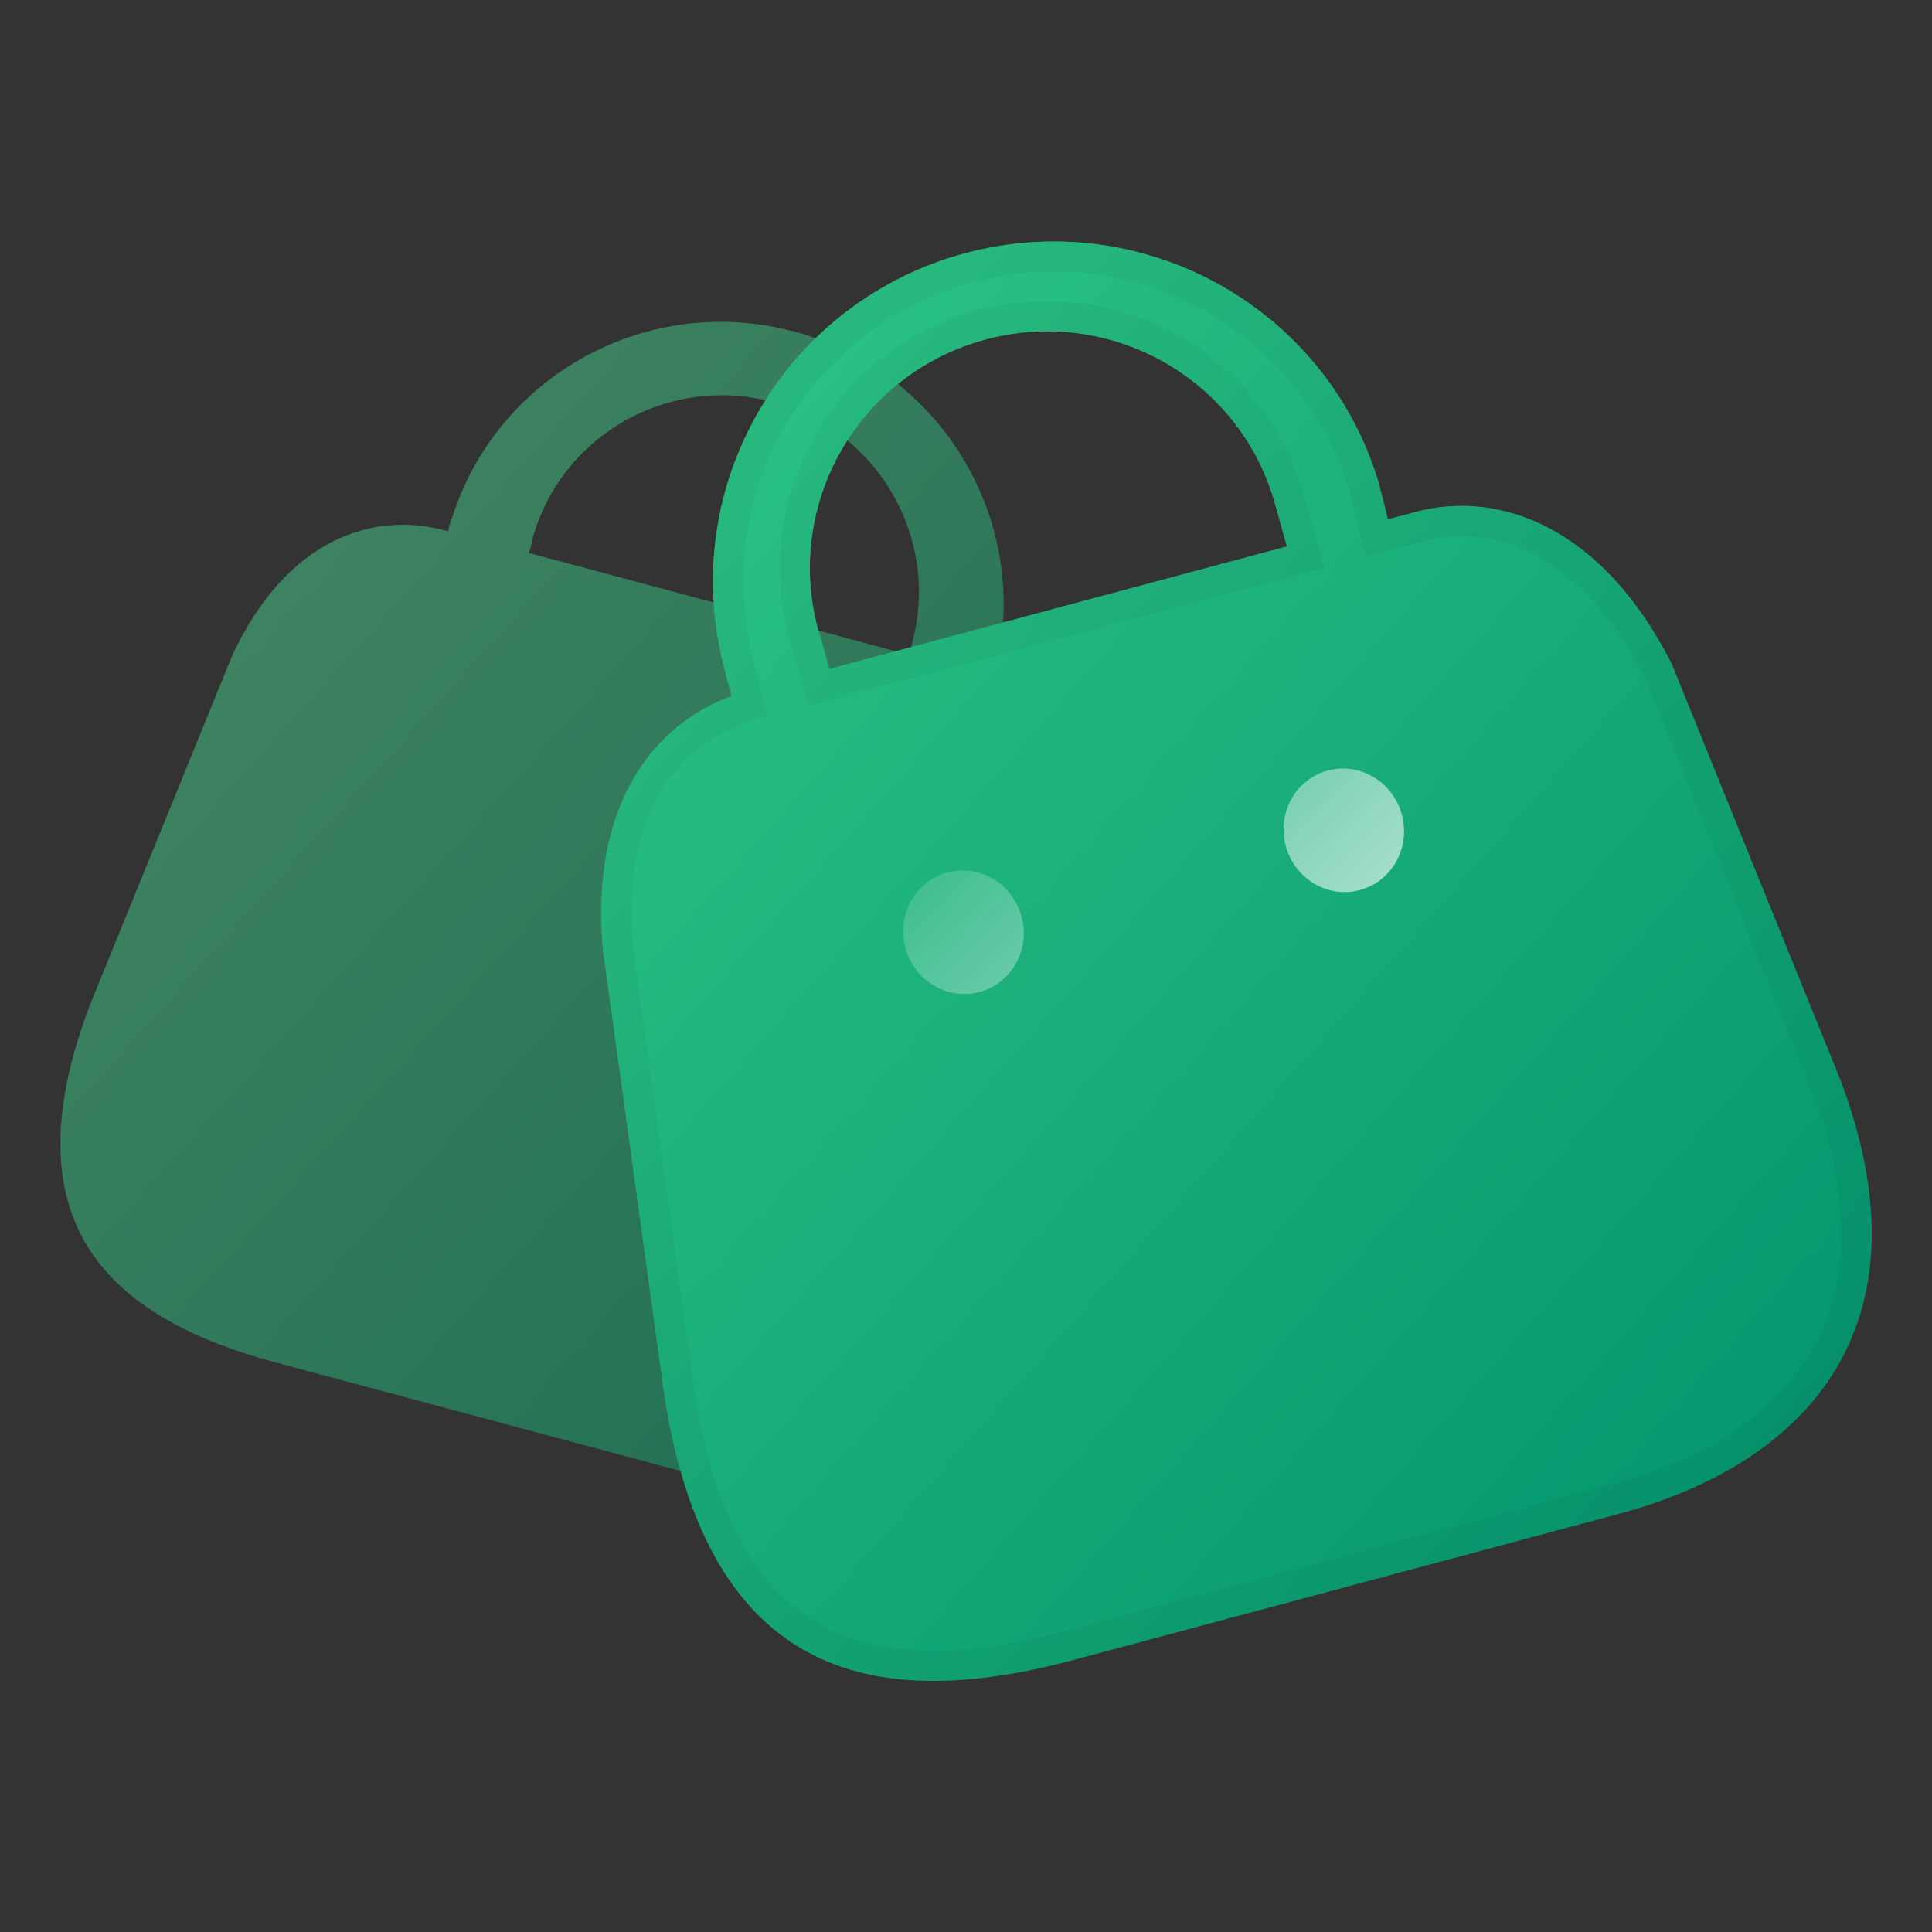 <svg width="64" height="64" viewBox="0 0 64 64" fill="none" xmlns="http://www.w3.org/2000/svg">
  <rect x="0" y="0" width="64" height="64" fill="#333333" stroke="none"/>
  <path opacity="0.48"
        d="M32.912 22.442L32.913 22.438L33.021 22.034C34.111 17.155 31.148 12.281 26.304 10.983C21.459 9.685 16.456 12.425 14.961 17.194C14.901 17.323 14.864 17.461 14.852 17.602L17.513 18.315C17.573 18.187 17.61 18.049 17.622 17.907C18.551 14.441 22.124 12.386 25.602 13.319C29.08 14.251 31.147 17.816 30.218 21.283C30.183 21.423 30.172 21.568 30.188 21.712L14.71 17.564C12.394 16.944 9.507 17.809 7.687 21.728L3.28 32.55C-0.073 40.464 3.61 43.654 9.138 45.135L24.124 49.151C29.636 50.627 34.54 48.751 35.474 41.176L37.084 29.605C37.308 25.382 35.352 23.096 33.068 22.483L32.912 22.442Z"
        fill="url(#paint0_linear_2581_180288)"/>
  <path fill-rule="evenodd" clip-rule="evenodd"
        d="M45.975 17.205C45.87 16.765 45.789 16.442 45.775 16.393L45.633 15.866C43.834 10.123 37.81 6.825 31.977 8.388C26.145 9.95 22.578 15.819 23.89 21.692C23.896 21.755 24.045 22.339 24.235 23.057C21.681 23.994 19.543 26.616 19.973 31.451L21.893 45.386C23.16 55.656 28.921 56.765 35.576 54.982L53.618 50.148C60.254 48.369 64.238 43.461 60.651 35.001L55.365 21.967C53.057 17.43 49.641 16.223 46.89 16.96L45.975 17.205ZM42.631 18.101L27.472 22.163C27.28 21.458 27.12 20.89 27.094 20.833C25.976 16.66 28.464 12.367 32.652 11.245C36.839 10.123 41.141 12.596 42.259 16.77L42.293 16.892C42.352 17.105 42.48 17.564 42.631 18.101Z"
        fill="url(#paint1_linear_2581_180288)"/>
  <path opacity="0.48" fill-rule="evenodd" clip-rule="evenodd"
        d="M45.975 17.205C45.87 16.765 45.789 16.442 45.775 16.393L45.633 15.866C43.834 10.123 37.81 6.825 31.977 8.388C26.145 9.95 22.578 15.819 23.89 21.692C23.896 21.755 24.045 22.339 24.235 23.057C21.681 23.994 19.543 26.616 19.973 31.451L21.893 45.386C23.16 55.656 28.921 56.765 35.576 54.982L53.618 50.148C60.254 48.369 64.238 43.461 60.651 35.001L55.365 21.967C53.057 17.43 49.641 16.223 46.89 16.96L45.975 17.205ZM42.631 18.101L27.472 22.163C27.28 21.458 27.12 20.89 27.094 20.833C25.976 16.66 28.464 12.367 32.652 11.245C36.839 10.123 41.141 12.596 42.259 16.77L42.293 16.892C42.352 17.105 42.48 17.564 42.631 18.101Z"
        fill="url(#paint2_linear_2581_180288)"/>
  <path opacity="0.04"
        d="M45.489 17.322L45.609 17.821L46.105 17.688L47.02 17.443C49.489 16.781 52.684 17.814 54.91 22.175L60.188 35.189L60.188 35.189L60.191 35.196C61.945 39.334 61.811 42.507 60.53 44.839C59.242 47.185 56.73 48.796 53.489 49.664L35.446 54.499C32.155 55.381 29.212 55.509 26.955 54.266C24.724 53.038 23.013 50.382 22.389 45.325L22.389 45.325L22.388 45.318L20.47 31.394C20.265 29.064 20.68 27.311 21.417 26.043C22.154 24.774 23.232 23.957 24.407 23.527L24.834 23.37L24.718 22.93C24.624 22.571 24.539 22.247 24.478 22.006C24.448 21.885 24.423 21.786 24.406 21.715C24.392 21.654 24.387 21.631 24.387 21.631L24.386 21.615L24.378 21.582C23.124 15.973 26.532 10.364 32.107 8.87C37.679 7.377 43.43 10.526 45.153 16.005L45.291 16.523L45.294 16.533L45.297 16.542C45.297 16.542 45.297 16.542 45.297 16.543C45.298 16.547 45.303 16.564 45.313 16.603C45.324 16.645 45.338 16.702 45.356 16.773C45.39 16.913 45.437 17.103 45.489 17.322ZM42.76 18.584L43.249 18.453L43.112 17.966C42.961 17.429 42.834 16.971 42.775 16.758L42.775 16.758L42.742 16.64C42.742 16.639 42.741 16.639 42.741 16.638C41.55 12.198 36.974 9.569 32.522 10.762C28.069 11.955 25.421 16.521 26.611 20.962L26.622 21.005L26.633 21.029C26.633 21.029 26.641 21.051 26.658 21.109C26.679 21.178 26.706 21.273 26.739 21.391C26.806 21.626 26.893 21.942 26.989 22.294L27.12 22.775L27.601 22.646L42.76 18.584Z"
        stroke="black"/>
  <path
    d="M32.447 32.861C31.384 33.145 30.286 32.49 29.993 31.396C29.7 30.303 30.323 29.186 31.386 28.901C32.448 28.616 33.547 29.272 33.84 30.365C34.133 31.459 33.509 32.576 32.447 32.861Z"
    fill="url(#paint3_linear_2581_180288)"/>
  <path
    d="M42.592 28.021C42.885 29.114 43.983 29.77 45.046 29.485C46.108 29.2 46.732 28.083 46.439 26.99C46.146 25.896 45.047 25.241 43.985 25.525C42.922 25.81 42.299 26.927 42.592 28.021Z"
    fill="url(#paint4_linear_2581_180288)"/>
  <defs>
    <linearGradient id="paint0_linear_2581_180288" x1="2" y1="10.661" x2="40.744" y2="45.574"
                    gradientUnits="userSpaceOnUse">
      <stop stop-color="#5BE49B"/>
      <stop offset="1" stop-color="#00A76F"/>
    </linearGradient>
    <linearGradient id="paint1_linear_2581_180288" x1="19.918" y1="8" x2="67.228" y2="49.757"
                    gradientUnits="userSpaceOnUse">
      <stop stop-color="#5BE49B"/>
      <stop offset="1" stop-color="#00A76F"/>
    </linearGradient>
    <linearGradient id="paint2_linear_2581_180288" x1="19.918" y1="8" x2="67.228" y2="49.757"
                    gradientUnits="userSpaceOnUse">
      <stop stop-color="#00A76F"/>
      <stop offset="1" stop-color="#007867"/>
    </linearGradient>
    <linearGradient id="paint3_linear_2581_180288" x1="30.126" y1="29.96" x2="38.384" y2="37.952"
                    gradientUnits="userSpaceOnUse">
      <stop stop-color="white" stop-opacity="0.16"/>
      <stop offset="1" stop-color="white" stop-opacity="0.64"/>
    </linearGradient>
    <linearGradient id="paint4_linear_2581_180288" x1="30.126" y1="29.96" x2="38.384" y2="37.952"
                    gradientUnits="userSpaceOnUse">
      <stop stop-color="white" stop-opacity="0.16"/>
      <stop offset="1" stop-color="white" stop-opacity="0.64"/>
    </linearGradient>
  </defs>
</svg>
